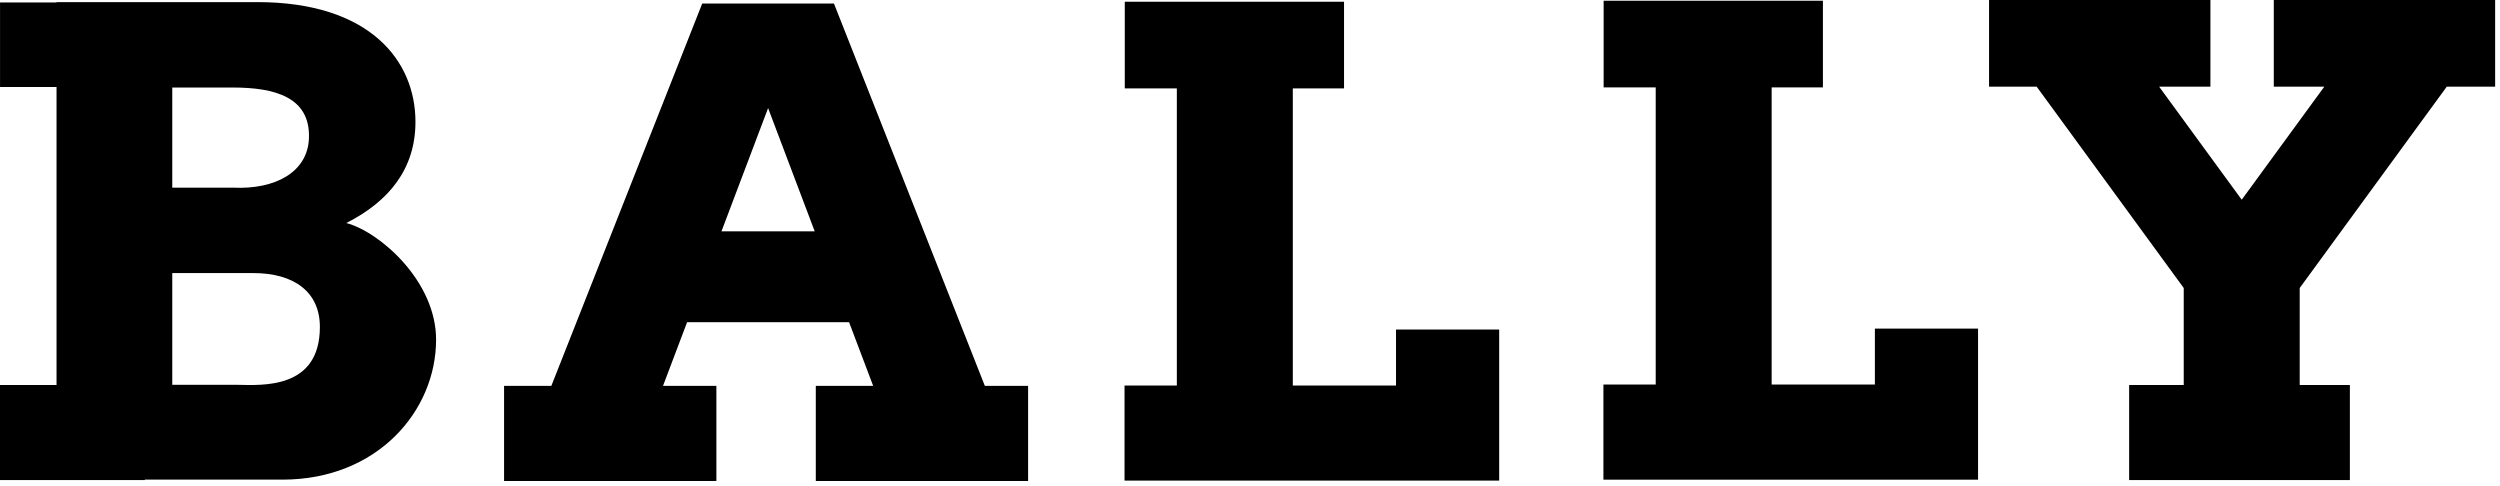 <svg width="257" height="50" viewBox="0 0 257 50" fill="none" xmlns="http://www.w3.org/2000/svg">
<path fill-rule="evenodd" clip-rule="evenodd" d="M101.242 39.666L85.731 0.365H72.187L56.678 39.668H51.818V49.444H73.644V39.668H68.157L70.635 33.121H87.285L89.762 39.668H83.864V49.444H105.689V39.668L101.242 39.666ZM74.168 23.778L78.96 11.111L83.751 23.778H74.168ZM236.413 29.602L251.529 8.908H256.501V0H233.745V8.908H238.94L230.449 20.53L221.958 8.908H227.23V0H204.475V8.908H209.37L224.485 29.602L224.488 29.599V39.579H218.876V49.353H241.567V39.579H236.41V29.599L236.413 29.602ZM192.738 33.778V39.533H182.126V8.983H187.396V0.075H164.854V8.983H170.207V39.533H164.831V49.307H203.344V33.778H192.738ZM143.51 33.878V39.635H132.901V9.084H138.167V0.177H115.628V9.084H120.979V39.635H115.602V49.409H154.116V33.878H143.51ZM35.601 22.926C39.98 20.713 42.709 17.365 42.709 12.526C42.709 6.207 37.981 0.217 26.458 0.217H5.812V0.254H0.004V8.945H5.812V39.577H0V49.351H14.891V49.306H29.046C38.768 49.306 44.83 42.266 44.83 34.91C44.831 28.897 39.034 23.837 35.601 22.926ZM17.709 8.998H23.938C28.277 8.998 31.893 9.996 31.761 14.181C31.649 17.705 28.277 19.507 23.938 19.29H17.709V8.998ZM24.429 39.559H17.709V28.072H26.038C30.238 28.072 32.884 30.013 32.884 33.612C32.883 40.042 26.935 39.598 24.429 39.559Z" fill="black"/>
</svg>
